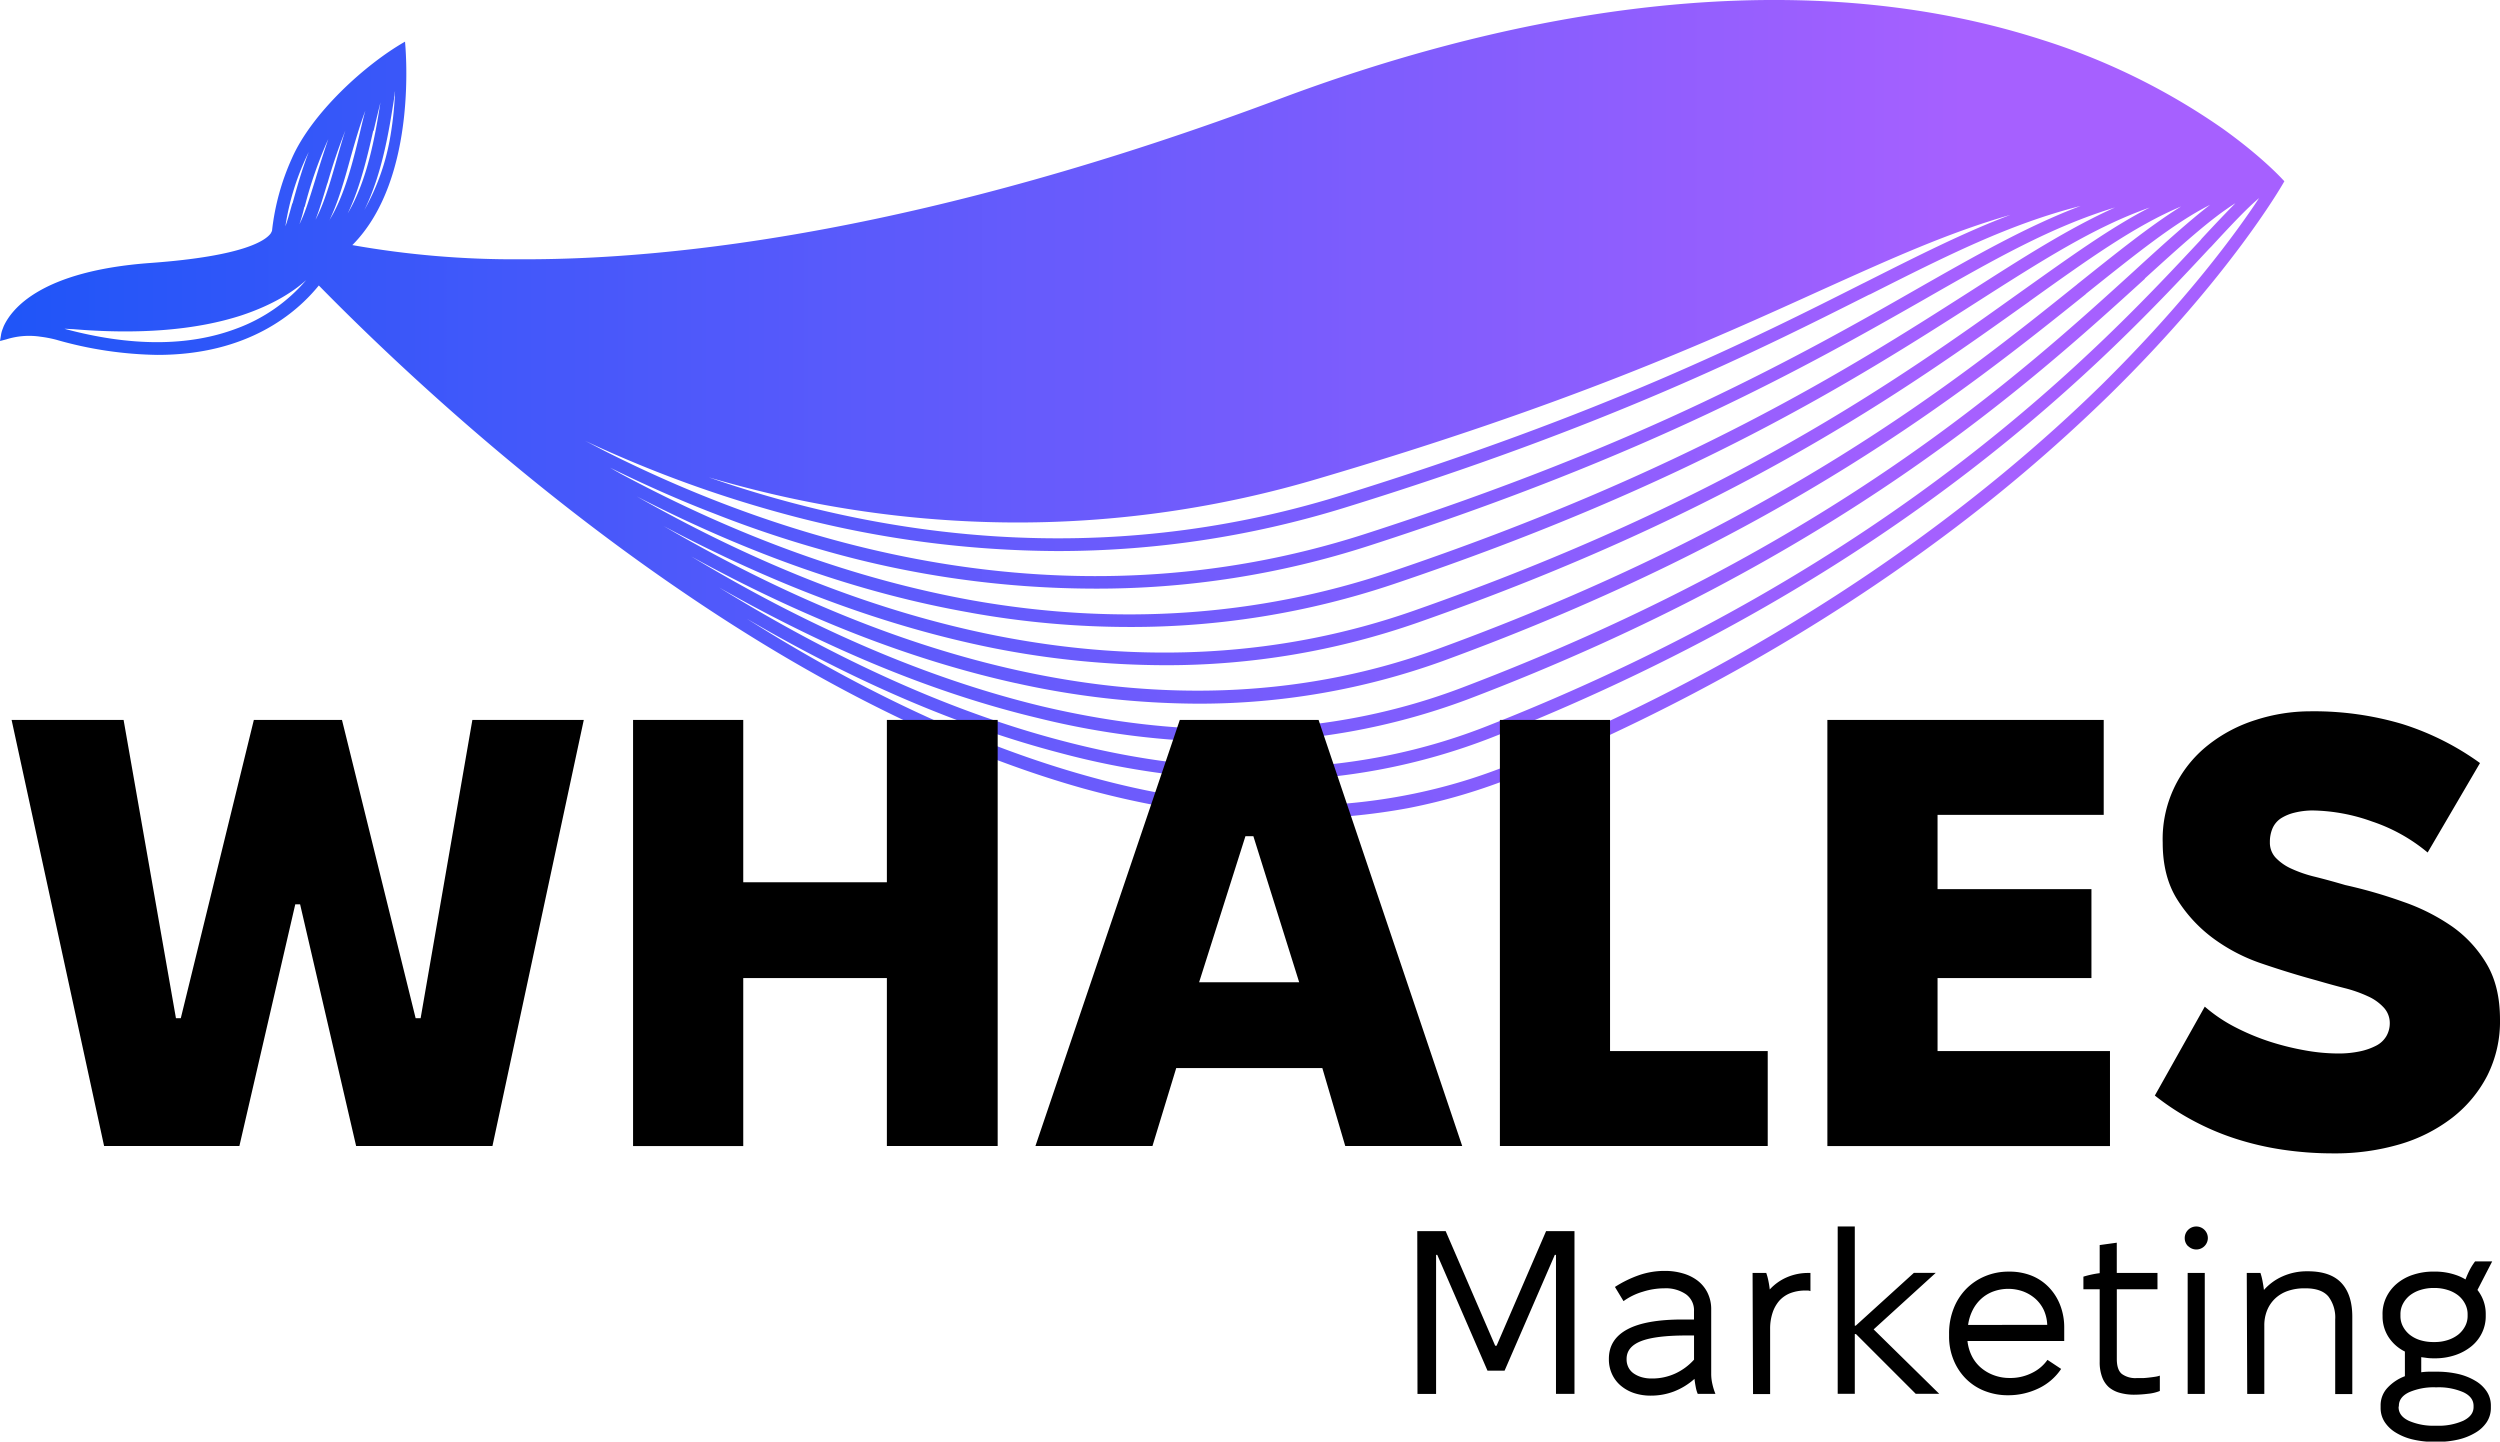 <svg xmlns="http://www.w3.org/2000/svg" viewBox="0 0 731.05 421.55"><defs><linearGradient id="a" x2="667.96" y1="119.7" y2="119.7" gradientUnits="userSpaceOnUse"><stop offset="0" stop-color="#1f55f8"/><stop offset=".86" stop-color="#a660ff"/></linearGradient></defs><g data-name="Layer 2"><g data-name="Layer 1"><path d="M565.13 159.23c-31.15 22.87-71.35 47-121.53 67.6a172.17 172.17 0 0 1-31.8 9.48 185.93 185.93 0 0 1-33.8 3.09c-19.43 0-40-3-61.09-8.8-36.93-10.34-76.46-29.67-117.26-57.51-48.33-32.87-87.09-69.89-106.42-89.61-6.48 8-20.69 20.3-47.18 20.3a112.75 112.75 0 0 1-29.67-4.45 35.67 35.67 0 0 0-4.55-.87 22.22 22.22 0 0 0-10 .78L0 99.72.29 98a7.8 7.8 0 0 1 .39-1.55l.38-1c2.32-5.13 10.93-16.24 43-18.56 27.55-2 33.64-6.67 35.09-8.61a7 7 0 0 0 .39-.77 70.11 70.11 0 0 1 5.8-21.17c5.8-13.24 21.4-27.49 33.1-34.16 0 .39 4.21 39.77-15.41 59.49a270.79 270.79 0 0 0 49 4.15h1.54c44 0 117.55-8.21 221.08-47.07C432.77 7 518.61-13.67 597.2 11.66a194.26 194.26 0 0 1 52.68 25.9c11.51 8.22 17.31 14.6 17.59 14.89l.53.55-.39.68c-.19.29-15.46 27.16-50.75 61.77a476.84 476.84 0 0 1-51.73 43.78ZM115.23 28.86a2.26 2.26 0 0 1 .09-.77c.1-.48.1-1 .2-1.45a100 100 0 0 1-1.65 14.79 66 66 0 0 1-7.34 20c5.22-10.53 7.25-23.29 8.7-32.57ZM90.29 44.43c-2.13 5.51-3.58 10.82-4.74 15l-.1.1c-.67 2.41-1.35 4.93-2 6.67a74.4 74.4 0 0 1 6.84-21.77ZM69 96.14c-13.92 5.22-30.84 5.22-50.17 0 .87 0 1.64.1 2.42.1 19.52 1.64 36.05.29 49.3-4 9.37-3.1 15.37-7.06 19-10.35A49 49 0 0 1 69 96.14Zm23.2-43.59c-1.55 5-3 9.86-4.64 13A44.78 44.78 0 0 0 89 60.47h.1A121.38 121.38 0 0 1 96 40.66c-1.35 4-2.61 7.92-3.77 11.79Zm.1 11.6c1.16-3 2.22-6.58 3.38-10.44l.1-.2A160.46 160.46 0 0 1 101 38.14c-.78 2.32-1.45 4.74-2.13 7.06-2.01 7.15-3.94 14.02-6.55 18.95Zm4 .29c2.51-5.13 4.35-11.51 6.19-18.27 1.35-4.74 2.7-9.48 4.35-13.83-.49 1.74-.87 3.39-1.26 5-2.24 9.5-4.76 19.85-9.3 27.1Zm12.86-26.2h.09c.68-2.9 1.36-5.7 2-8.31-1.54 9.76-3.77 22.71-9.57 32.48 3.49-7.25 5.62-16.05 7.46-24.17Zm116.65 106.23a316.39 316.39 0 0 0 71.63 8.32 309 309 0 0 0 88.16-12.86c72.88-21.46 114-40.11 147-55.1 20.59-9.28 37.21-16.82 55.29-22-13.7 5.17-27.23 12.05-42.79 19.88l-.2.09C512.81 99 468.83 121.18 391.79 145c-70.47 21.75-135.34 11.69-184.54-5.42 6.19 1.8 12.28 3.42 18.56 4.89Zm-54.71-15.56a354.4 354.4 0 0 0 61.48 22.23 309.28 309.28 0 0 0 76.65 10 284.37 284.37 0 0 0 83.62-12.57c77.33-23.87 121.51-46.2 153.79-62.44h.1c22.81-11.5 40.79-20.59 61.67-25.91-15.56 5.9-30.54 14.41-48 24.36-16.72 9.57-36.54 20.79-62.45 33.06s-57.9 25.33-99 38.57c-87.77 28.23-169.17 2.42-222-24.26-1.96-1.01-3.96-2.07-5.86-3.04Zm9.28 9-2-1.16c10.15 5 20.39 9.57 30.74 13.53a324.21 324.21 0 0 0 31 10.44 289.73 289.73 0 0 0 80.23 11.41 258.2 258.2 0 0 0 79.75-12.47c82.45-26.59 128.47-52.66 162.11-71.83 21.07-12.08 37.79-21.56 56.26-27.16-13.54 6.09-27 14.69-42.83 24.84-17.4 11.12-37.89 24.16-65.05 38.18s-60.81 29-104.4 43.69c-38.47 12.86-79.36 15.66-121.61 8.22-33.93-6.09-68.73-18.56-103.53-37.31a5.46 5.46 0 0 0-.67-.39Zm103.53 41.28a263.06 263.06 0 0 0 46.4 4.15 240.28 240.28 0 0 0 77-12.47c87.58-29.48 135.43-59.93 170.32-82.26 19.53-12.47 34.8-22.23 51-27.93-11.51 5.89-23.4 14.5-37.41 24.45-36 25.72-85.17 61-177.87 93.48-38.08 13.34-79.17 15.75-122.09 7.25-34.12-6.77-69.5-20.5-105.07-40.7 32.81 16.91 65.62 28.41 97.72 34.02Zm-89.81-25.34c32.68 17.4 65.06 29.39 96.38 35.67a261.34 261.34 0 0 0 50 5 222.47 222.47 0 0 0 74.14-12.47C507.78 149.4 557.18 114 593.33 88.22l.1-.1c17.3-12.37 30.93-22.12 44.37-27.74-9 5.6-18.85 13.53-30.35 22.71l-.1.1c-34.9 28-87.68 70.37-186.76 106.52-37.79 13.83-79.07 15.95-122.67 6.38-33.44-7.34-68.34-21.55-103.82-42.24Zm103 45.92a248.66 248.66 0 0 0 53.17 6 209.4 209.4 0 0 0 71.63-12.47c99.66-36.44 152.73-79 187.92-107.2l.29-.29c14.4-11.5 25.81-20.69 36.15-25.91-6 4.64-13 10.93-21.46 18.66l-.1.1C607.93 93.92 585.6 114.32 554 136s-72.5 44.56-126.25 65c-37.5 14.3-78.87 16-123.15 5.51-32.86-7.93-67.28-22.62-102.46-43.79 32.37 17.81 64.27 30.28 94.91 37.05Zm6.53 10.23a238.39 238.39 0 0 0 56 7 196.72 196.72 0 0 0 69.5-12.47c108.07-41.08 164.43-92.41 198.07-123v-.1c10.44-9.47 19.23-17.49 26.48-22-2.7 2.71-6 6.19-9.86 10.35l-.38.48c-28.71 30.74-88.36 94.73-208.42 142-37.21 14.69-78.87 16.24-123.73 4.54-32.19-8.31-66.12-23.49-101-45 32.05 18.2 63.37 31.06 93.34 38.2Zm310.58-97.14c-32.09 31.41-88 76.07-172.06 110.48-36.83 15.08-78.69 16.34-124.22 3.58-31.61-8.8-65-24.17-99.56-46 31.7 18.56 62.54 31.7 91.93 39.34a234.07 234.07 0 0 0 58.58 7.93 183.2 183.2 0 0 0 67.47-12.57c120.83-47.66 180.86-112 209.76-143l.49-.48c5.79-6.28 10.53-11.31 14-14.21-6.37 9.7-21.16 30.07-46.39 54.94Z" style="fill-rule:evenodd;fill:url(#a)"/><path d="M3.39 210.52h32.75l15.31 87.22h1.42l21.36-87.22H100l21.54 87.22H123l15.13-87.22h32.58L144 335.12h-39.86l-16.38-70.67h-1.42L70 335.12H30.44Zm181.73 0h32.22V258h42v-47.48h32.4v124.6h-32.4V286h-42v49.13h-32.22Zm159.88 0h40.58l42 124.6h-34.2l-9.79-33.29-.89-5.69-16.19-51.62h-2.32l-16.37 51.62-.72 5.86-10.1 33.12h-34.22Zm-2 76.72h44.5l10.32 25.09h-65Zm95.6-76.72h32.21v96.83h46.11v27.77H438.6Zm95.76 0h80.81v27.77h-48.59V260h45v26h-45v21.36H617v27.77h-82.64ZM667.5 336.19a85.59 85.59 0 0 1-13.71-3.19 75 75 0 0 1-12.54-5.34 74.16 74.16 0 0 1-11.13-7.3l14.6-26a44.83 44.83 0 0 0 9.16 6.14 67.34 67.34 0 0 0 10.12 4.18 77.78 77.78 0 0 0 10.15 2.49 54.53 54.53 0 0 0 9.52.89 29.85 29.85 0 0 0 6.41-.62 18.39 18.39 0 0 0 4.8-1.69 7.28 7.28 0 0 0 2.94-2.76 7.53 7.53 0 0 0 1-3.83 6.67 6.67 0 0 0-1.69-4.45 14.08 14.08 0 0 0-4.72-3.38 38.33 38.33 0 0 0-6.85-2.4c-2.56-.65-5.25-1.4-8.1-2.23q-7.83-2.13-15.93-4.89a51.71 51.71 0 0 1-14.42-7.48 41.61 41.61 0 0 1-10.5-11.39q-4.18-6.68-4.19-16.47a35 35 0 0 1 13.35-28.65 43.07 43.07 0 0 1 13.89-7.3 52 52 0 0 1 15.85-2.52 90.68 90.68 0 0 1 27 3.73 79.44 79.44 0 0 1 22.69 11.4l-15.31 26.16a50.12 50.12 0 0 0-16.28-9.08A53.5 53.5 0 0 0 676.4 237a22.21 22.21 0 0 0-5.34.62 13.15 13.15 0 0 0-4.09 1.69 6.75 6.75 0 0 0-2.41 2.85 10 10 0 0 0-.8 4.1 6.45 6.45 0 0 0 1.6 4.45A14.51 14.51 0 0 0 670 254a37.23 37.23 0 0 0 7 2.4q4 1 8.81 2.41a140.31 140.31 0 0 1 16.91 4.89 58.71 58.71 0 0 1 14.44 7.3 35.48 35.48 0 0 1 10.06 11q3.82 6.51 3.83 16.11a35.28 35.28 0 0 1-3.74 16.47 37.13 37.13 0 0 1-10.24 12.28 46.52 46.52 0 0 1-15.3 7.74 67.11 67.11 0 0 1-19.5 2.67 99.8 99.8 0 0 1-14.77-1.08ZM414.44 360h8.3l14.48 33.52h.41L452.11 360h8.3v47.6H455v-40.66h-.34l-14.69 33.87h-5l-14.69-33.87h-.34v40.67h-5.44Zm63.41 47.37a11.87 11.87 0 0 1-3.91-2.18 9.75 9.75 0 0 1-2.55-3.37 10.18 10.18 0 0 1-.92-4.35v-.13q0-5.71 5.41-8.61t16.28-2.88h3.2v-2.45a5.75 5.75 0 0 0-2.35-4.93 10.42 10.42 0 0 0-6.35-1.74h-.14a21 21 0 0 0-6.15 1 18.3 18.3 0 0 0-5.62 2.75l-2.51-4.15a33.35 33.35 0 0 1 7-3.43 22.75 22.75 0 0 1 7.55-1.26h.14a18.18 18.18 0 0 1 5.16.72 13 13 0 0 1 4.29 2.1 10.1 10.1 0 0 1 2.92 3.54 10.86 10.86 0 0 1 1.09 5v18.83a13.19 13.19 0 0 0 .37 3 18.14 18.14 0 0 0 .86 2.76h-5.17a9 9 0 0 1-.58-2c-.16-.81-.28-1.61-.37-2.38a19.65 19.65 0 0 1-6 3.68 18.75 18.75 0 0 1-6.63 1.22 15.33 15.33 0 0 1-5.02-.74Zm12.15-5.78a16.8 16.8 0 0 0 5.37-4v-7.07h-2.18q-9.1 0-13.33 1.66c-2.81 1.11-4.21 2.85-4.21 5.2v.14a5.15 5.15 0 0 0 .51 2.28 4.78 4.78 0 0 0 1.49 1.77 7.94 7.94 0 0 0 2.32 1.12 10.08 10.08 0 0 0 3 .41 16.17 16.17 0 0 0 7.03-1.51Zm22.49-29.35h4a17.07 17.07 0 0 1 .61 2.25 25.61 25.61 0 0 1 .41 2.58 14.68 14.68 0 0 1 4.93-3.53 15.57 15.57 0 0 1 6.42-1.3h.55v5.31a2.51 2.51 0 0 0-.68-.17h-.75a12.14 12.14 0 0 0-4.39.74 8.47 8.47 0 0 0-3.26 2.21 10.24 10.24 0 0 0-2 3.57 14.7 14.7 0 0 0-.71 4.76v19h-5Zm24.89-13.59h5v29h.28l17-15.44h6.39l-18.16 16.53 19.18 18.84h-6.87l-17.48-17.48h-.34v17.48h-5Zm42.91 48.07a15.89 15.89 0 0 1-5.47-3.6 16.66 16.66 0 0 1-3.57-5.48 17.92 17.92 0 0 1-1.3-6.9V390a19.74 19.74 0 0 1 1.3-7.27 17 17 0 0 1 3.63-5.75 16.7 16.7 0 0 1 5.55-3.77 17.62 17.62 0 0 1 7-1.36A17.3 17.3 0 0 1 594 373a14.5 14.5 0 0 1 5.1 3.4 15.59 15.59 0 0 1 3.33 5.23 18 18 0 0 1 1.19 6.7v3.81h-28.29a13 13 0 0 0 1.25 4.35 11 11 0 0 0 2.62 3.4 12.25 12.25 0 0 0 3.81 2.24 13.1 13.1 0 0 0 4.69.82 14 14 0 0 0 6.6-1.53 11.7 11.7 0 0 0 4.42-3.77l4 2.65a16.38 16.38 0 0 1-6.62 5.7 20.46 20.46 0 0 1-8.81 2 18.52 18.52 0 0 1-7-1.28Zm18.36-19.31a11.53 11.53 0 0 0-1-4.32 10.38 10.38 0 0 0-2.45-3.3 11.62 11.62 0 0 0-3.57-2.14 12.87 12.87 0 0 0-8.74 0 10.79 10.79 0 0 0-3.54 2.14 11.41 11.41 0 0 0-2.51 3.33 13.73 13.73 0 0 0-1.33 4.32Zm21.25 19.89a8.36 8.36 0 0 1-3.2-1.63 7.33 7.33 0 0 1-2-3 12.37 12.37 0 0 1-.71-4.42V377h-4.76v-3.68c.72-.22 1.51-.43 2.35-.61s1.64-.32 2.41-.41v-8.22l5-.69v8.84h11.9V377H619v20.4c0 2.14.5 3.6 1.5 4.39a6.73 6.73 0 0 0 4.28 1.19h1.63c.64 0 1.27-.07 1.91-.14s1.24-.15 1.83-.24a7 7 0 0 0 1.43-.34v4.49a12.54 12.54 0 0 1-3.47.82 34.25 34.25 0 0 1-4.08.27 15.63 15.63 0 0 1-4.13-.54Zm19.96-42.87a3.22 3.22 0 0 1-1-2.38 3.33 3.33 0 0 1 1-2.42 3.38 3.38 0 0 1 4.76 0 3.37 3.37 0 0 1 1 2.42 3.37 3.37 0 0 1-5.71 2.38Zm-.14 7.81h5v35.37h-5Zm17.28 0h4a17.27 17.27 0 0 1 .61 2.38c.18 1 .32 1.82.41 2.59a15.75 15.75 0 0 1 5.5-4 17.38 17.38 0 0 1 7.15-1.46h.2q6.6 0 9.79 3.4t3.2 9.86v22.65h-5v-21.81a10.15 10.15 0 0 0-2-6.74c-1.34-1.58-3.57-2.38-6.7-2.38h-.34a14.53 14.53 0 0 0-4.76.75 10.24 10.24 0 0 0-3.71 2.18 9.9 9.9 0 0 0-2.37 3.43 11.63 11.63 0 0 0-.85 4.59v19.93h-5Zm39.7 12.04a11.16 11.16 0 0 1 1.13-5 12 12 0 0 1 3.09-3.94 14.08 14.08 0 0 1 4.73-2.58 18.66 18.66 0 0 1 6-.92h.28a18.66 18.66 0 0 1 6 .92 14.18 14.18 0 0 1 4.73 2.58 12.15 12.15 0 0 1 3.09 3.94 11.16 11.16 0 0 1 1.13 5v.54a11.13 11.13 0 0 1-1.13 5 11.48 11.48 0 0 1-3.12 3.91 15 15 0 0 1-4.73 2.55 18.39 18.39 0 0 1-6 .92h-.28a15.54 15.54 0 0 1-1.83-.1l-1.77-.24v4.42a17.61 17.61 0 0 1 2-.17h2.48a27.45 27.45 0 0 1 6.36.68 17.43 17.43 0 0 1 5 2 10 10 0 0 1 3.33 3.13 7.46 7.46 0 0 1 1.19 4.15v.61a7.51 7.51 0 0 1-1.19 4.15 10 10 0 0 1-3.33 3.12 17.43 17.43 0 0 1-5 2 27.43 27.43 0 0 1-6.36.69h-.48a27.82 27.82 0 0 1-6.39-.69 16.77 16.77 0 0 1-5-2 10.12 10.12 0 0 1-3.3-3.12 7.51 7.51 0 0 1-1.19-4.15V411a7.45 7.45 0 0 1 2-5.17 13.29 13.29 0 0 1 5.1-3.4v-7.21a12.08 12.08 0 0 1-4.79-4.25 11.07 11.07 0 0 1-1.74-6.16Zm4.7 27.2q0 2.58 3 4a18.1 18.1 0 0 0 7.79 1.43h.34a17.77 17.77 0 0 0 7.79-1.46c2-1 3-2.3 3-4v-.34c0-1.72-1-3.06-3-4a18.09 18.09 0 0 0-7.75-1.43h-.34a18.09 18.09 0 0 0-7.75 1.43c-2 .95-3 2.29-3 4Zm.54-26.66a6.43 6.43 0 0 0 .75 3.1 7.7 7.7 0 0 0 2 2.41 9.42 9.42 0 0 0 3.06 1.57 13 13 0 0 0 3.81.54h.4a12.07 12.07 0 0 0 3.81-.58 9.86 9.86 0 0 0 3.06-1.59 7.73 7.73 0 0 0 2-2.42 6.3 6.3 0 0 0 .75-3v-.54a6.47 6.47 0 0 0-.75-3.06 7.62 7.62 0 0 0-2-2.45 9.6 9.6 0 0 0-3.09-1.59 12.62 12.62 0 0 0-3.91-.58h-.14a12.62 12.62 0 0 0-3.91.58 9.6 9.6 0 0 0-3.09 1.59 7.73 7.73 0 0 0-2 2.42 6.42 6.42 0 0 0-.75 3.09Zm22.17-6.93-3.4-3.06a28.26 28.26 0 0 1 1.29-3.1 18.1 18.1 0 0 1 1.77-2.88h5Z"/></g></g></svg>